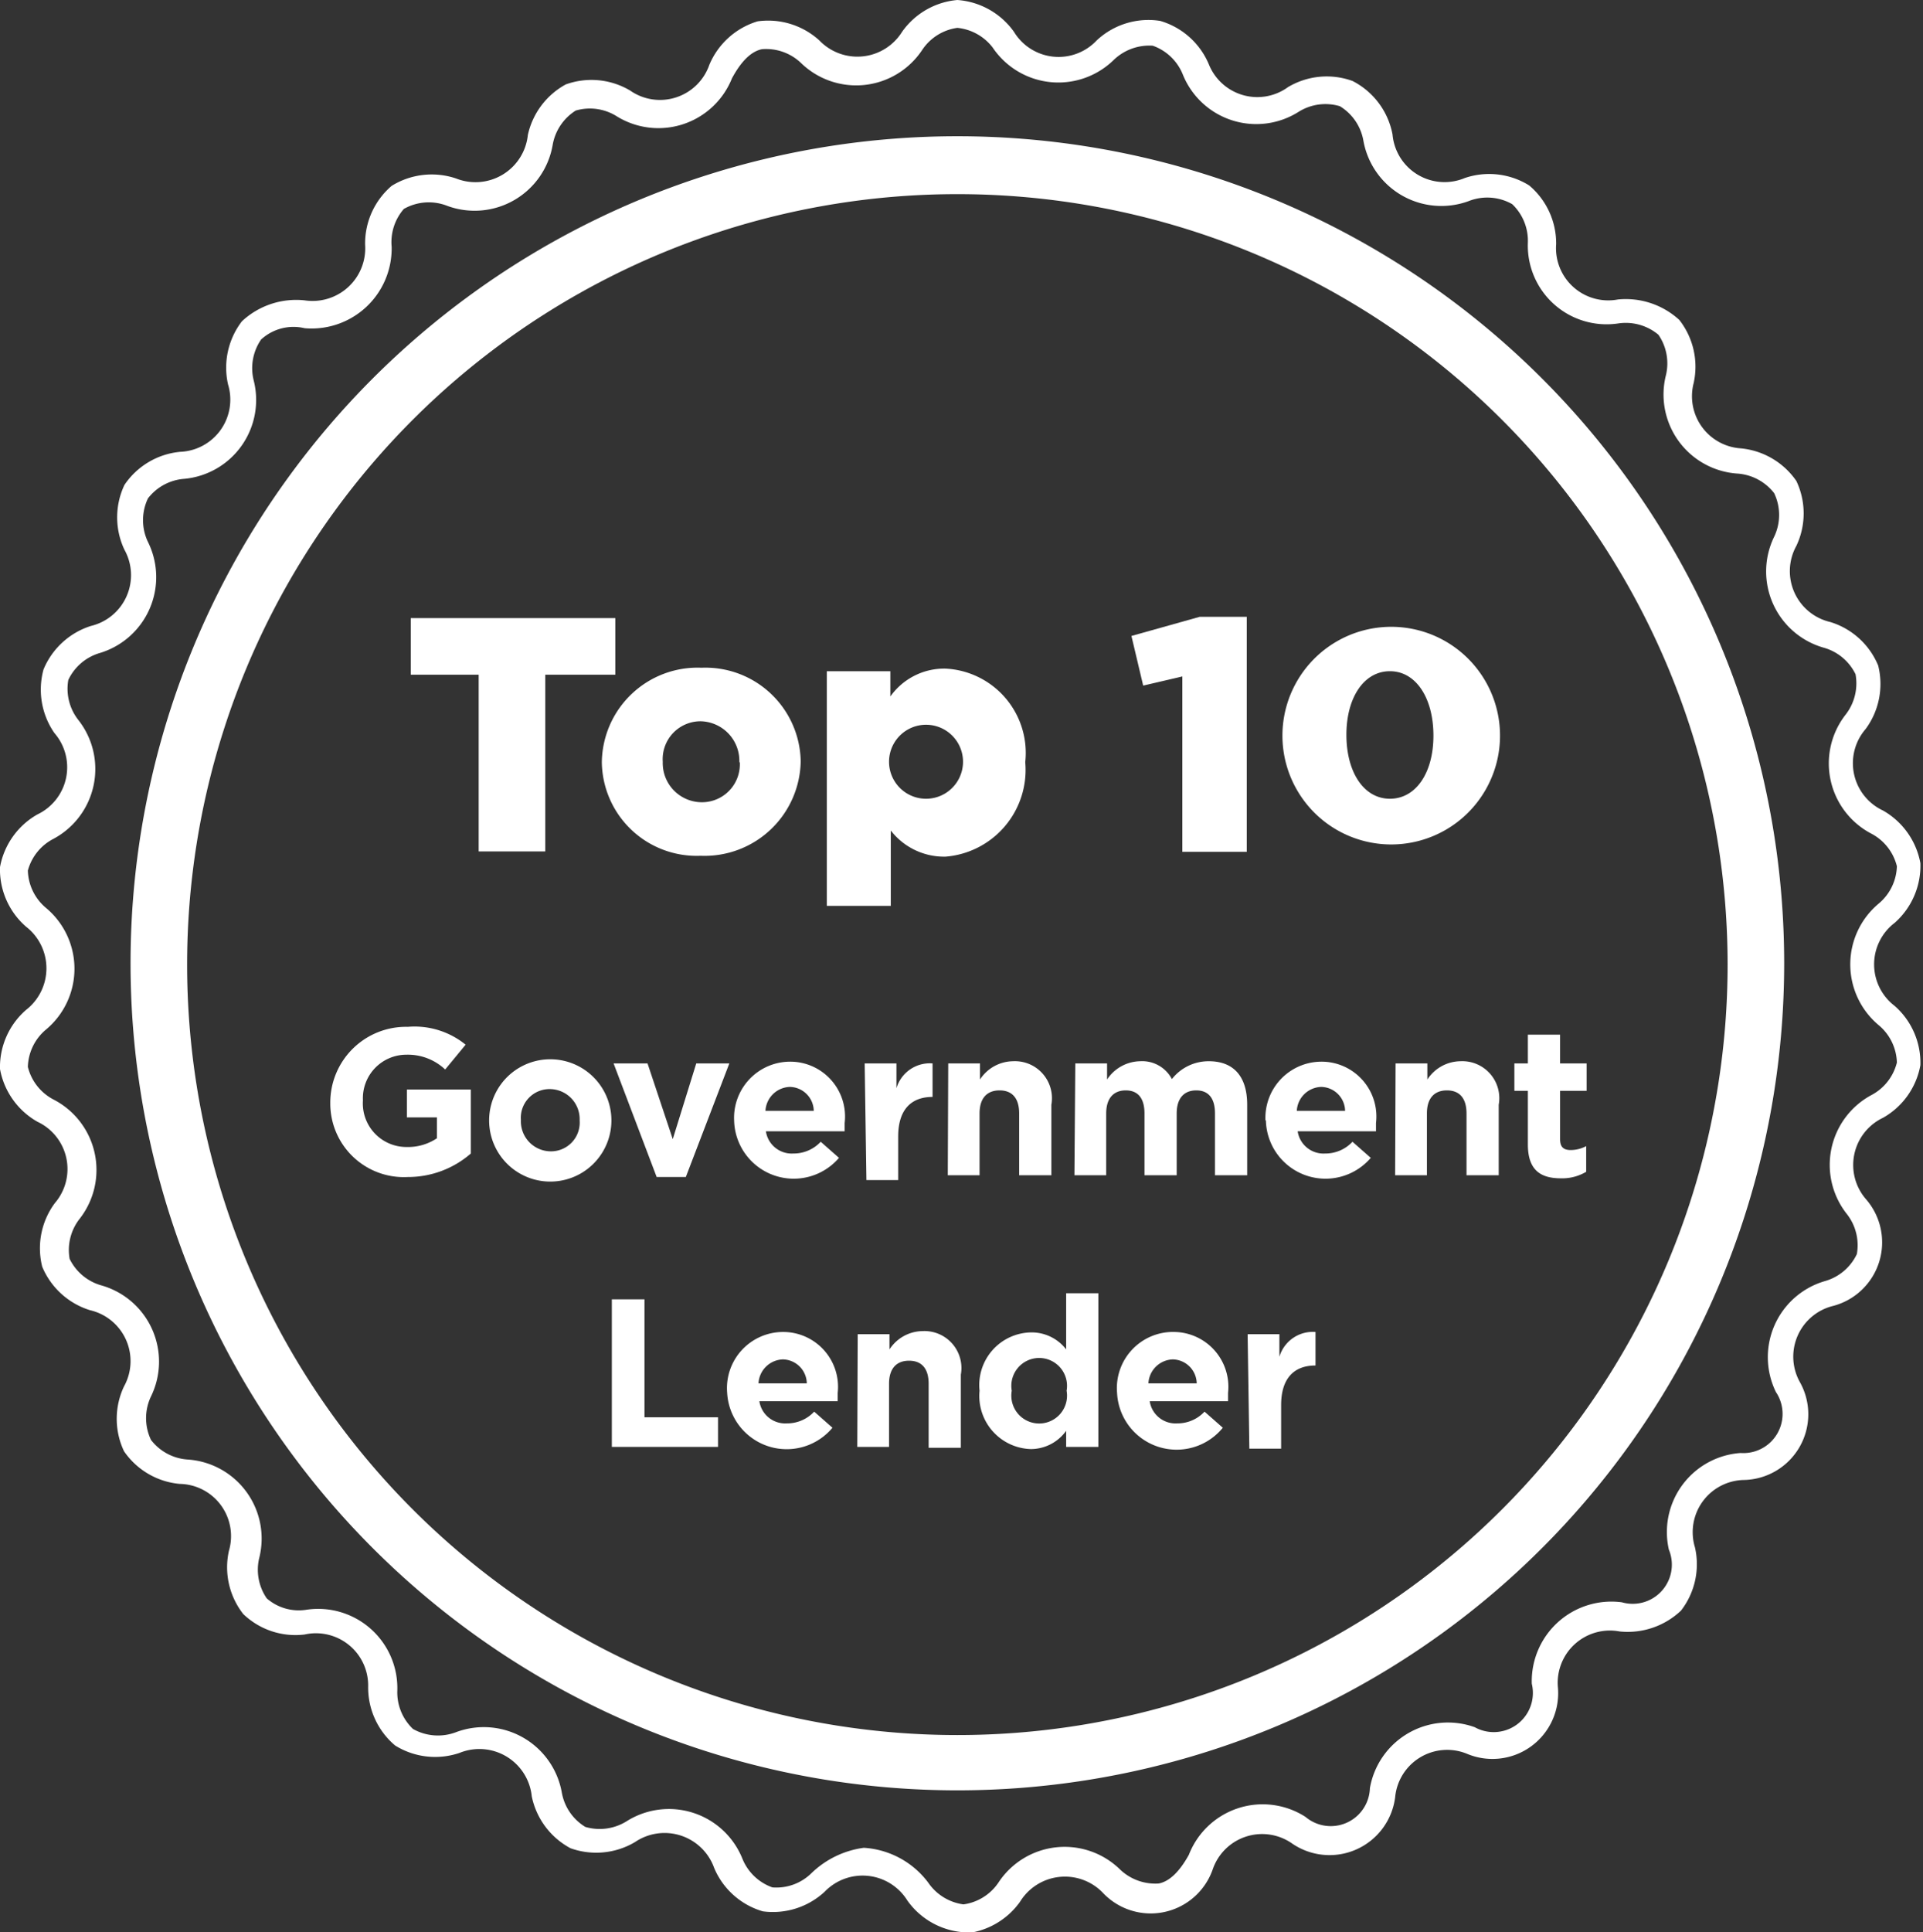 <svg xmlns="http://www.w3.org/2000/svg" viewBox="0 0 44.19 44.39"><rect x="0" y="0" width="44.19" height="44.39" fill="#333333" stroke="none"/><defs><style>.cls-1{fill:#fff;}</style></defs><title>Government Lender</title><g id="Layer_2" data-name="Layer 2"><g id="Layer_1-2" data-name="Layer 1"><path class="cls-1" d="M22.14,44.39a1.74,1.74,0,0,1-1.29-.73,1.21,1.21,0,0,0-1.9-.2,1.75,1.75,0,0,1-1.42.45,1.74,1.74,0,0,1-1.12-1,1.21,1.21,0,0,0-1.82-.59,1.75,1.75,0,0,1-1.48.14,1.75,1.75,0,0,1-.89-1.19,1.21,1.21,0,0,0-1.66-1,1.74,1.74,0,0,1-1.48-.17,1.74,1.74,0,0,1-.62-1.35A1.2,1.2,0,0,0,7,37.55a1.73,1.73,0,0,1-1.41-.47,1.74,1.74,0,0,1-.33-1.45,1.2,1.2,0,0,0-1.13-1.54,1.74,1.74,0,0,1-1.28-.75,1.74,1.74,0,0,1,0-1.49,1.2,1.2,0,0,0-.78-1.75,1.75,1.75,0,0,1-1.1-1,1.74,1.74,0,0,1,.29-1.46,1.2,1.2,0,0,0-.4-1.87A1.75,1.75,0,0,1,0,24.56,1.74,1.74,0,0,1,.6,23.2a1.21,1.21,0,0,0,0-1.91A1.74,1.74,0,0,1,0,19.92a1.75,1.75,0,0,1,.86-1.21,1.2,1.2,0,0,0,.39-1.87A1.75,1.75,0,0,1,1,15.38a1.75,1.75,0,0,1,1.09-1,1.2,1.2,0,0,0,.77-1.75,1.74,1.74,0,0,1,0-1.49,1.74,1.74,0,0,1,1.28-.76A1.2,1.2,0,0,0,5.24,8.83a1.75,1.75,0,0,1,.32-1.45A1.83,1.83,0,0,1,7,6.9,1.21,1.21,0,0,0,8.39,5.62,1.74,1.74,0,0,1,9,4.27a1.75,1.75,0,0,1,1.48-.17,1.21,1.21,0,0,0,1.65-1A1.75,1.75,0,0,1,13,1.94a1.74,1.74,0,0,1,1.48.14,1.2,1.2,0,0,0,1.82-.59,1.75,1.75,0,0,1,1.11-1,1.75,1.75,0,0,1,1.42.44,1.21,1.21,0,0,0,1.9-.2A1.74,1.74,0,0,1,22,0h0a1.75,1.75,0,0,1,1.3.73,1.2,1.2,0,0,0,1.9.2A1.74,1.74,0,0,1,26.66.48a1.74,1.74,0,0,1,1.12,1A1.2,1.2,0,0,0,29.6,2a1.74,1.74,0,0,1,1.48-.14A1.74,1.74,0,0,1,32,3.09a1.2,1.2,0,0,0,1.66,1,1.74,1.74,0,0,1,1.48.17,1.74,1.74,0,0,1,.62,1.35,1.2,1.2,0,0,0,1.42,1.27,1.82,1.82,0,0,1,1.41.47,1.74,1.74,0,0,1,.33,1.45A1.2,1.2,0,0,0,40,10.3a1.75,1.75,0,0,1,1.28.75,1.74,1.74,0,0,1,0,1.49,1.2,1.2,0,0,0,.78,1.75,1.74,1.74,0,0,1,1.1,1,1.74,1.74,0,0,1-.29,1.46,1.2,1.2,0,0,0,.4,1.87,1.75,1.75,0,0,1,.86,1.21,1.75,1.75,0,0,1-.59,1.37,1.2,1.2,0,0,0,0,1.91h0a1.74,1.74,0,0,1,.59,1.36,1.74,1.74,0,0,1-.86,1.21,1.2,1.2,0,0,0-.39,1.87A1.51,1.51,0,0,1,42.13,30a1.2,1.2,0,0,0-.77,1.75A1.51,1.51,0,0,1,40.07,34a1.2,1.2,0,0,0-1.12,1.55A1.74,1.74,0,0,1,38.63,37a1.78,1.78,0,0,1-1.41.48,1.2,1.2,0,0,0-1.42,1.28,1.51,1.51,0,0,1-2.09,1.53,1.2,1.2,0,0,0-1.65,1,1.52,1.52,0,0,1-2.37,1.06,1.2,1.2,0,0,0-1.82.59,1.51,1.51,0,0,1-2.53.54,1.21,1.21,0,0,0-1.9.21,1.75,1.75,0,0,1-1.29.73Zm-2.29-1.94a2,2,0,0,1,1.48.8,1.17,1.17,0,0,0,.81.5h0a1.16,1.16,0,0,0,.81-.51,1.82,1.82,0,0,1,2.78-.3,1.17,1.17,0,0,0,.9.33c.25-.05.48-.28.69-.66A1.82,1.82,0,0,1,30,41.74a.9.9,0,0,0,1.48-.66,1.82,1.82,0,0,1,2.41-1.4.9.9,0,0,0,1.31-1,1.83,1.83,0,0,1,2.07-1.87.9.9,0,0,0,1.08-1.21A1.82,1.82,0,0,1,40,33.38a.9.9,0,0,0,.81-1.4,1.82,1.82,0,0,1,1.13-2.55,1.16,1.16,0,0,0,.73-.62,1.16,1.16,0,0,0-.23-.92A1.82,1.82,0,0,1,43,25.16a1.16,1.16,0,0,0,.59-.75,1.16,1.16,0,0,0-.42-.86h0a1.82,1.82,0,0,1,0-2.79,1.16,1.16,0,0,0,.42-.86,1.16,1.16,0,0,0-.59-.75,1.82,1.82,0,0,1-.59-2.73,1.17,1.17,0,0,0,.23-.93,1.16,1.16,0,0,0-.73-.61,1.82,1.82,0,0,1-1.14-2.55,1.16,1.16,0,0,0,0-1,1.17,1.17,0,0,0-.84-.45,1.82,1.82,0,0,1-1.65-2.25,1.16,1.16,0,0,0-.17-.94,1.17,1.17,0,0,0-.92-.26,1.81,1.81,0,0,1-2.08-1.86,1.16,1.16,0,0,0-.36-.88,1.16,1.16,0,0,0-1-.07,1.82,1.82,0,0,1-2.42-1.39,1.16,1.16,0,0,0-.54-.79,1.16,1.16,0,0,0-.95.13,1.82,1.82,0,0,1-2.66-.86,1.16,1.16,0,0,0-.69-.66,1.18,1.18,0,0,0-.9.33,1.82,1.82,0,0,1-2.78-.29A1.17,1.17,0,0,0,22,.64h0a1.16,1.16,0,0,0-.81.51,1.82,1.82,0,0,1-2.78.3,1.16,1.16,0,0,0-.9-.32c-.25.05-.48.28-.69.67a1.82,1.82,0,0,1-2.65.87,1.16,1.16,0,0,0-.94-.13,1.17,1.17,0,0,0-.53.79,1.82,1.82,0,0,1-2.42,1.4,1.16,1.16,0,0,0-1,.07A1.16,1.16,0,0,0,9,5.67,1.84,1.84,0,0,1,7,7.54,1.1,1.1,0,0,0,6,7.8a1.16,1.16,0,0,0-.17.94A1.82,1.82,0,0,1,4.24,11a1.16,1.16,0,0,0-.84.45,1.16,1.16,0,0,0,0,1A1.82,1.82,0,0,1,2.3,15a1.16,1.16,0,0,0-.73.62,1.16,1.16,0,0,0,.23.92,1.82,1.82,0,0,1-.57,2.73A1.16,1.16,0,0,0,.64,20a1.16,1.16,0,0,0,.42.86,1.82,1.82,0,0,1,0,2.79,1.16,1.16,0,0,0-.42.86,1.16,1.16,0,0,0,.59.75A1.82,1.82,0,0,1,1.83,28a1.16,1.16,0,0,0-.23.92,1.16,1.16,0,0,0,.73.61,1.82,1.82,0,0,1,1.14,2.55,1.16,1.16,0,0,0,0,1,1.16,1.16,0,0,0,.84.45,1.82,1.82,0,0,1,1.65,2.25,1.16,1.16,0,0,0,.17.94,1.12,1.12,0,0,0,.92.26,1.82,1.82,0,0,1,2.08,1.86,1.16,1.16,0,0,0,.36.88,1.17,1.17,0,0,0,1,.07,1.82,1.82,0,0,1,2.42,1.39,1.16,1.16,0,0,0,.54.79,1.17,1.17,0,0,0,.95-.13,1.82,1.82,0,0,1,2.66.86,1.16,1.16,0,0,0,.69.66,1.15,1.15,0,0,0,.9-.33A2.14,2.14,0,0,1,19.85,42.45Z"/><path class="cls-1" d="M22,41.13a19,19,0,0,1,0-38,19,19,0,0,1,0,38ZM22,4.46a17.7,17.7,0,0,0,0,35.4,17.7,17.7,0,0,0,0-35.4Z"/><path class="cls-1" d="M11,15.5H9.44V14.2h4.7v1.3H12.53v4.06H11Z"/><path class="cls-1" d="M13.83,17.51v0a2.2,2.2,0,0,1,2.29-2.17,2.19,2.19,0,0,1,2.28,2.15h0a2.21,2.21,0,0,1-2.3,2.17A2.18,2.18,0,0,1,13.83,17.51Zm3.16,0v0a.91.91,0,0,0-.89-.94.87.87,0,0,0-.87.93h0a.9.9,0,0,0,.88.93A.87.87,0,0,0,17,17.51Z"/><path class="cls-1" d="M19,15.42h1.46V16a1.52,1.52,0,0,1,1.26-.64,1.94,1.94,0,0,1,1.84,2.15h0a2,2,0,0,1-1.83,2.17,1.55,1.55,0,0,1-1.26-.6v1.73H19Zm3.13,2.08h0a.85.85,0,1,0-1.7,0h0a.85.85,0,1,0,1.7,0Z"/><path class="cls-1" d="M27.17,15.54l-.9.21L26,14.61l1.57-.44h1.08v5.4H27.17Z"/><path class="cls-1" d="M29.47,16.9h0a2.5,2.5,0,1,1,5,0v0a2.5,2.5,0,1,1-5,0Zm3.47,0h0c0-.86-.4-1.48-1-1.48s-1,.61-1,1.46v0c0,.86.4,1.47,1,1.47S32.94,17.75,32.94,16.9Z"/><path class="cls-1" d="M7.59,25.34h0a1.74,1.74,0,0,1,1.78-1.75A1.86,1.86,0,0,1,10.7,24l-.47.57a1.25,1.25,0,0,0-.89-.34,1,1,0,0,0-1,1.05h0a1,1,0,0,0,1,1.07,1.19,1.19,0,0,0,.7-.2v-.48H9.35v-.64h1.47v1.47a2.2,2.2,0,0,1-1.45.54A1.69,1.69,0,0,1,7.59,25.34Z"/><path class="cls-1" d="M11.24,25.74h0a1.4,1.4,0,0,1,2.81,0h0a1.4,1.4,0,0,1-2.81,0Zm2.08,0h0a.69.69,0,0,0-.68-.72.66.66,0,0,0-.67.71h0a.69.69,0,0,0,.68.72A.66.66,0,0,0,13.32,25.74Z"/><path class="cls-1" d="M14.1,24.43h.78l.58,1.74L16,24.43h.76l-1,2.61h-.67Z"/><path class="cls-1" d="M16.87,25.74h0a1.29,1.29,0,0,1,1.28-1.35,1.26,1.26,0,0,1,1.26,1.41c0,.06,0,.13,0,.19H17.6a.6.6,0,0,0,.63.51.85.85,0,0,0,.63-.27l.42.37a1.37,1.37,0,0,1-2.41-.86Zm1.83-.22a.56.56,0,0,0-.55-.55.58.58,0,0,0-.56.55Z"/><path class="cls-1" d="M19.87,24.43h.73V25a.8.8,0,0,1,.83-.57v.77h0c-.49,0-.79.29-.79.91v1h-.73Z"/><path class="cls-1" d="M21.79,24.43h.73v.37a.92.92,0,0,1,.76-.42.85.85,0,0,1,.88,1V27h-.74V25.58c0-.35-.16-.53-.45-.53s-.46.18-.46.53V27h-.73Z"/><path class="cls-1" d="M24.71,24.43h.73v.37a.93.93,0,0,1,.76-.42.77.77,0,0,1,.73.41,1.07,1.07,0,0,1,.85-.41c.55,0,.88.33.88,1V27h-.74V25.58c0-.35-.15-.53-.43-.53s-.45.18-.45.53V27h-.74V25.58c0-.35-.15-.53-.43-.53s-.45.18-.45.53V27h-.73Z"/><path class="cls-1" d="M29.08,25.74h0a1.29,1.29,0,0,1,1.28-1.35,1.26,1.26,0,0,1,1.26,1.41c0,.06,0,.13,0,.19h-1.8a.6.6,0,0,0,.63.51.85.85,0,0,0,.63-.27l.42.37a1.37,1.37,0,0,1-2.41-.86Zm1.83-.22a.56.56,0,0,0-.55-.55.58.58,0,0,0-.56.55Z"/><path class="cls-1" d="M32.07,24.43h.73v.37a.92.92,0,0,1,.76-.42.85.85,0,0,1,.88,1V27h-.74V25.58c0-.35-.16-.53-.45-.53s-.46.18-.46.53V27h-.73Z"/><path class="cls-1" d="M35.11,26.29V25.06H34.8v-.63h.31v-.66h.74v.66h.61v.63h-.61v1.11c0,.17.07.25.24.25a.75.75,0,0,0,.36-.09v.59a1.08,1.08,0,0,1-.58.15C35.41,27.07,35.11,26.89,35.11,26.29Z"/><path class="cls-1" d="M14.06,29.85h.75v2.71h1.69v.68H14.06Z"/><path class="cls-1" d="M16.71,32h0A1.29,1.29,0,0,1,18,30.6,1.26,1.26,0,0,1,19.25,32c0,.06,0,.13,0,.19h-1.8a.6.6,0,0,0,.63.51.85.85,0,0,0,.63-.27l.42.37A1.37,1.37,0,0,1,16.71,32Zm1.83-.22a.56.56,0,0,0-.55-.55.58.58,0,0,0-.56.55Z"/><path class="cls-1" d="M19.71,30.65h.73V31a.92.92,0,0,1,.76-.42.85.85,0,0,1,.88,1v1.68h-.74V31.79c0-.35-.16-.53-.45-.53s-.46.18-.46.53v1.45h-.73Z"/><path class="cls-1" d="M22.51,31.95h0a1.21,1.21,0,0,1,1.18-1.34,1,1,0,0,1,.81.39V29.71h.74v3.53H24.5v-.37a1,1,0,0,1-.81.42A1.22,1.22,0,0,1,22.51,31.95Zm2,0h0a.64.64,0,1,0-1.26,0h0a.64.64,0,1,0,1.26,0Z"/><path class="cls-1" d="M25.67,32h0A1.29,1.29,0,0,1,27,30.6,1.26,1.26,0,0,1,28.22,32c0,.06,0,.13,0,.19h-1.8a.6.6,0,0,0,.63.51.85.85,0,0,0,.63-.27l.42.37A1.37,1.37,0,0,1,25.67,32Zm1.83-.22a.56.56,0,0,0-.55-.55.58.58,0,0,0-.56.55Z"/><path class="cls-1" d="M28.67,30.65h.73v.52a.8.8,0,0,1,.83-.57v.77h0c-.49,0-.79.29-.79.91v1h-.73Z"/></g></g></svg>